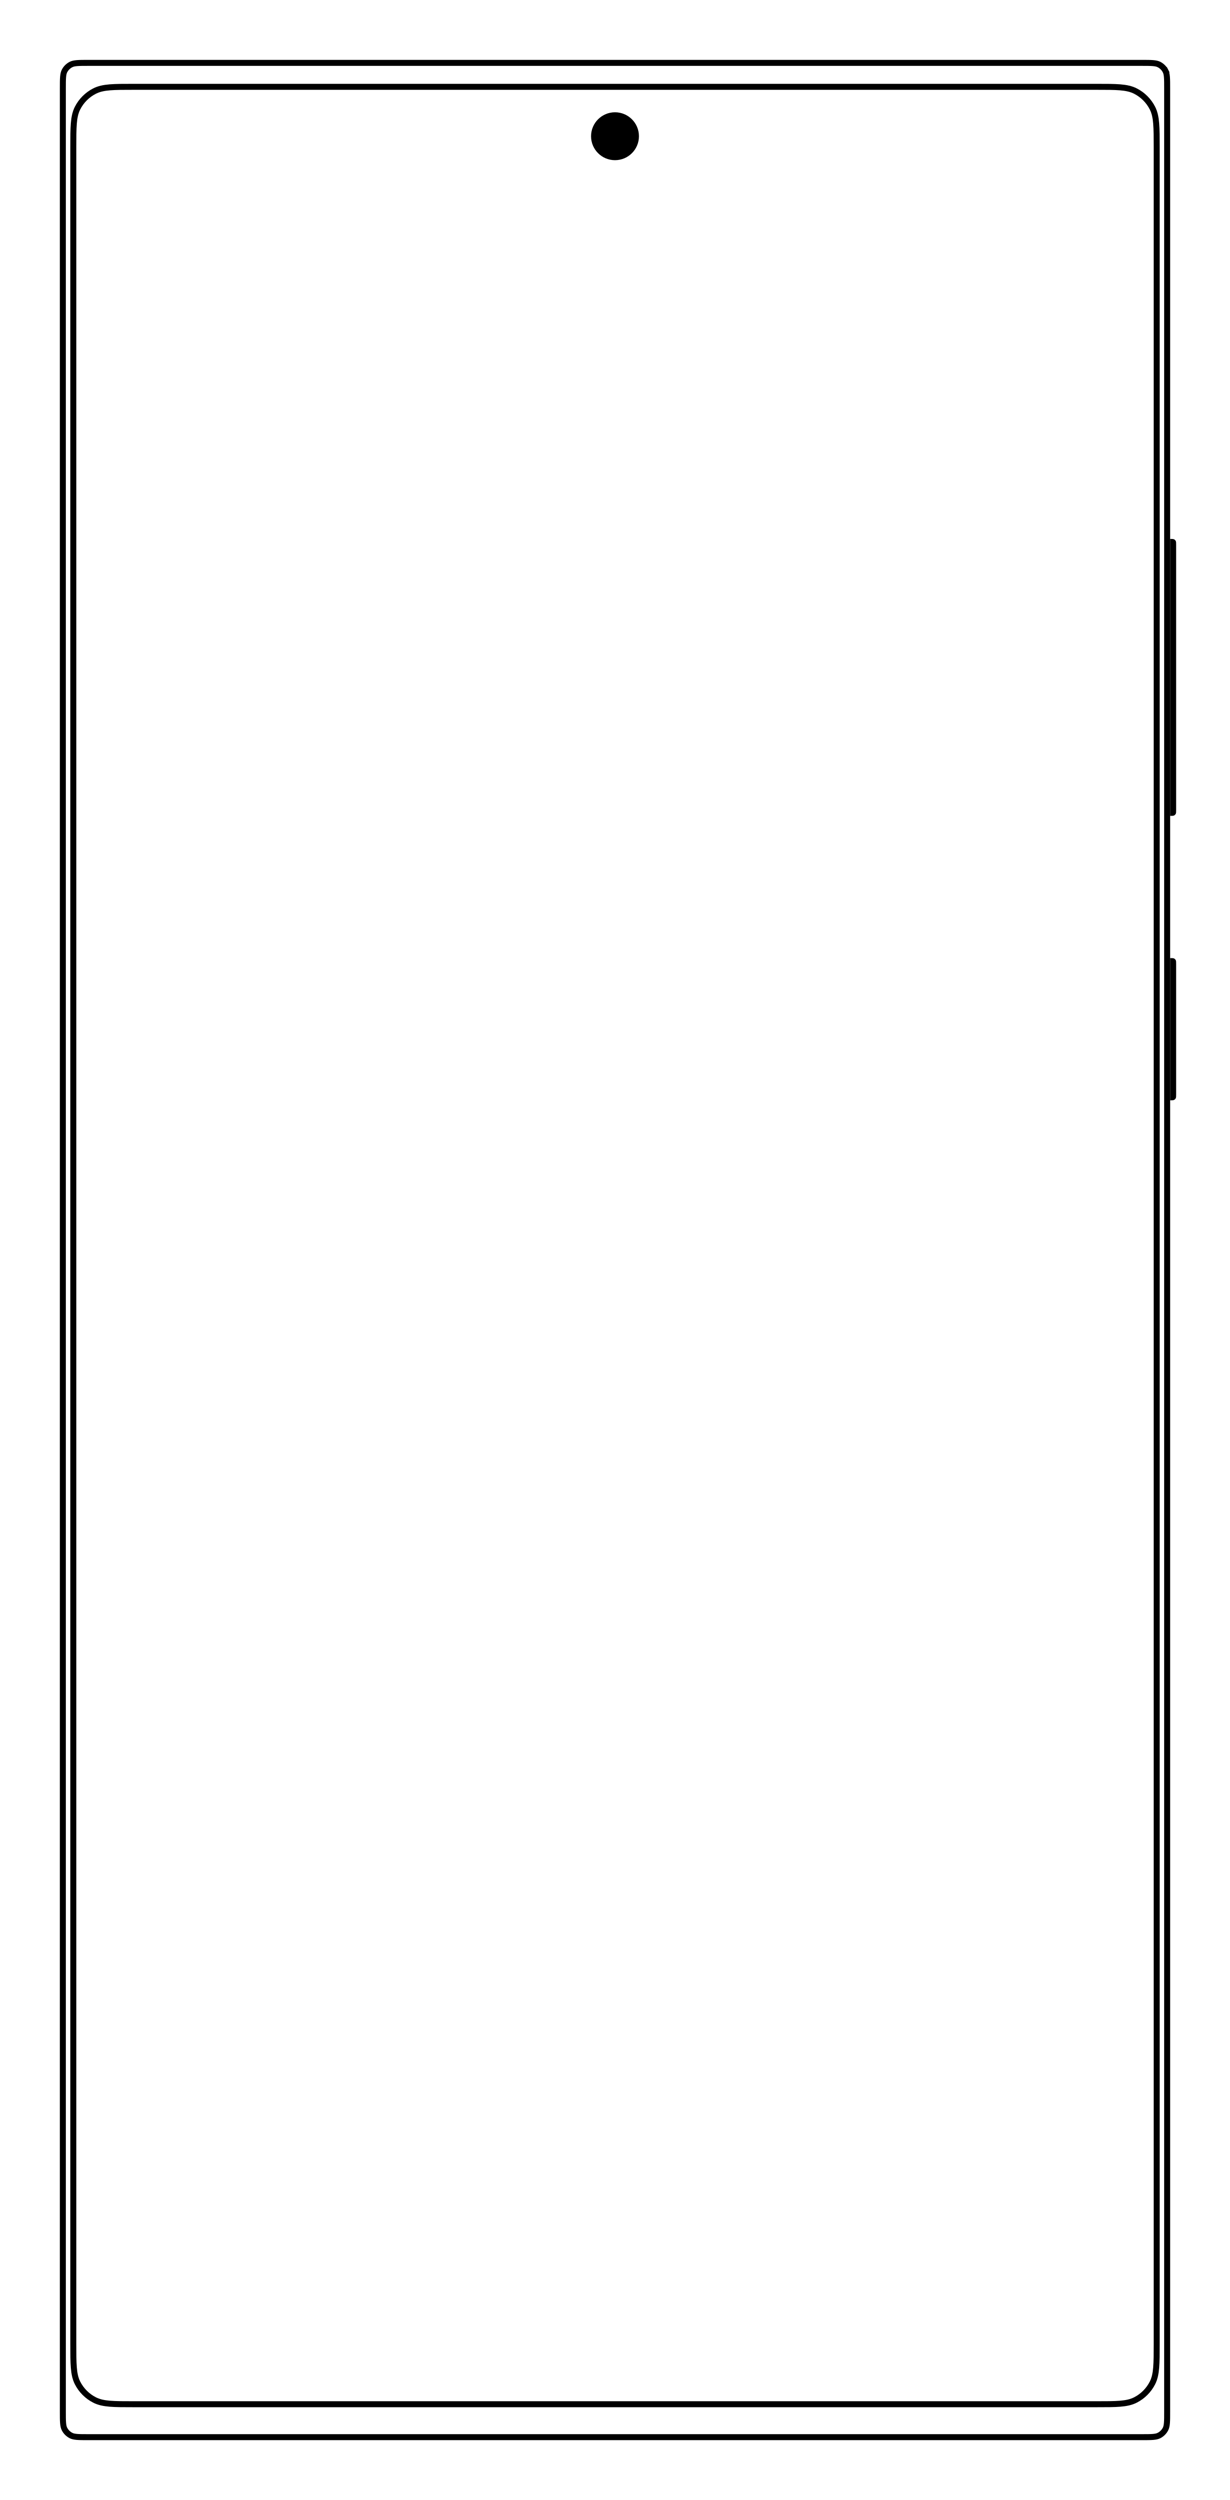 <svg width="1644" height="3340" viewBox="0 0 1644 3340" fill="none" xmlns="http://www.w3.org/2000/svg">
<path d="M84 118.4C84 111.613 84.003 106.764 84.314 102.963C84.621 99.208 85.207 96.829 86.18 94.92C88.097 91.157 91.157 88.097 94.92 86.18C96.829 85.207 99.208 84.621 102.963 84.314C106.764 84.003 111.613 84 118.4 84H1525.6C1532.39 84 1537.24 84.003 1541.04 84.314C1544.79 84.621 1547.17 85.207 1549.08 86.18C1552.84 88.097 1555.9 91.157 1557.82 94.92L1561.38 93.104L1557.82 94.92C1558.79 96.829 1559.38 99.208 1559.69 102.963C1560 106.764 1560 111.613 1560 118.4V3221.6C1560 3228.39 1560 3233.24 1559.69 3237.04C1559.38 3240.79 1558.79 3243.17 1557.82 3245.08C1555.9 3248.84 1552.84 3251.9 1549.08 3253.82C1547.17 3254.79 1544.79 3255.38 1541.04 3255.69C1537.24 3256 1532.39 3256 1525.6 3256H118.4C111.613 3256 106.764 3256 102.963 3255.69C99.208 3255.38 96.829 3254.79 94.92 3253.82C91.157 3251.9 88.097 3248.84 86.18 3245.08C85.207 3243.17 84.621 3240.79 84.314 3237.04C84.003 3233.24 84 3228.39 84 3221.6V118.4ZM103.668 144.392C100.717 150.184 99.341 156.696 98.667 164.948C98 173.115 98 183.33 98 196.615V196.8V3131.2V3131.38C98 3144.67 98 3154.89 98.667 3163.05C99.341 3171.3 100.717 3177.82 103.668 3183.61C108.653 3193.39 116.608 3201.35 126.393 3206.33C132.184 3209.28 138.697 3210.66 146.948 3211.33C155.114 3212 165.328 3212 178.612 3212H178.8H1465.2H1465.39C1478.67 3212 1488.89 3212 1497.05 3211.33C1505.3 3210.66 1511.82 3209.28 1517.61 3206.33C1527.39 3201.35 1535.35 3193.39 1540.33 3183.61C1543.28 3177.82 1544.66 3171.3 1545.33 3163.05C1546 3154.88 1546 3144.67 1546 3131.38V3131.2V196.8V196.619C1546 183.332 1546 173.116 1545.33 164.948C1544.66 156.697 1543.28 150.184 1540.33 144.392C1535.35 134.608 1527.39 126.653 1517.61 121.668C1511.82 118.717 1505.3 117.341 1497.05 116.667C1488.89 116 1478.67 116 1465.38 116H1465.2H178.8H178.616C165.33 116 155.115 116 146.948 116.667C138.697 117.341 132.184 118.717 126.392 121.668C116.608 126.653 108.653 134.608 103.668 144.392Z" stroke="black" stroke-width="8"/>
<path d="M1564 720C1566.8 720 1568.2 720 1569.27 720.545C1570.21 721.024 1570.98 721.789 1571.46 722.73C1572 723.8 1572 725.2 1572 728V1082C1572 1084.8 1572 1086.2 1571.46 1087.27C1570.98 1088.21 1570.21 1088.98 1569.27 1089.46C1568.2 1090 1566.8 1090 1564 1090V720Z" fill="black"/>
<path d="M1564 1280C1566.8 1280 1568.2 1280 1569.27 1280.54C1570.21 1281.02 1570.98 1281.79 1571.46 1282.73C1572 1283.8 1572 1285.2 1572 1288V1462C1572 1464.8 1572 1466.2 1571.46 1467.27C1570.98 1468.21 1570.21 1468.98 1569.27 1469.46C1568.2 1470 1566.8 1470 1564 1470V1280Z" fill="black"/>
<circle cx="822" cy="182" r="32" fill="black"/>
</svg>
